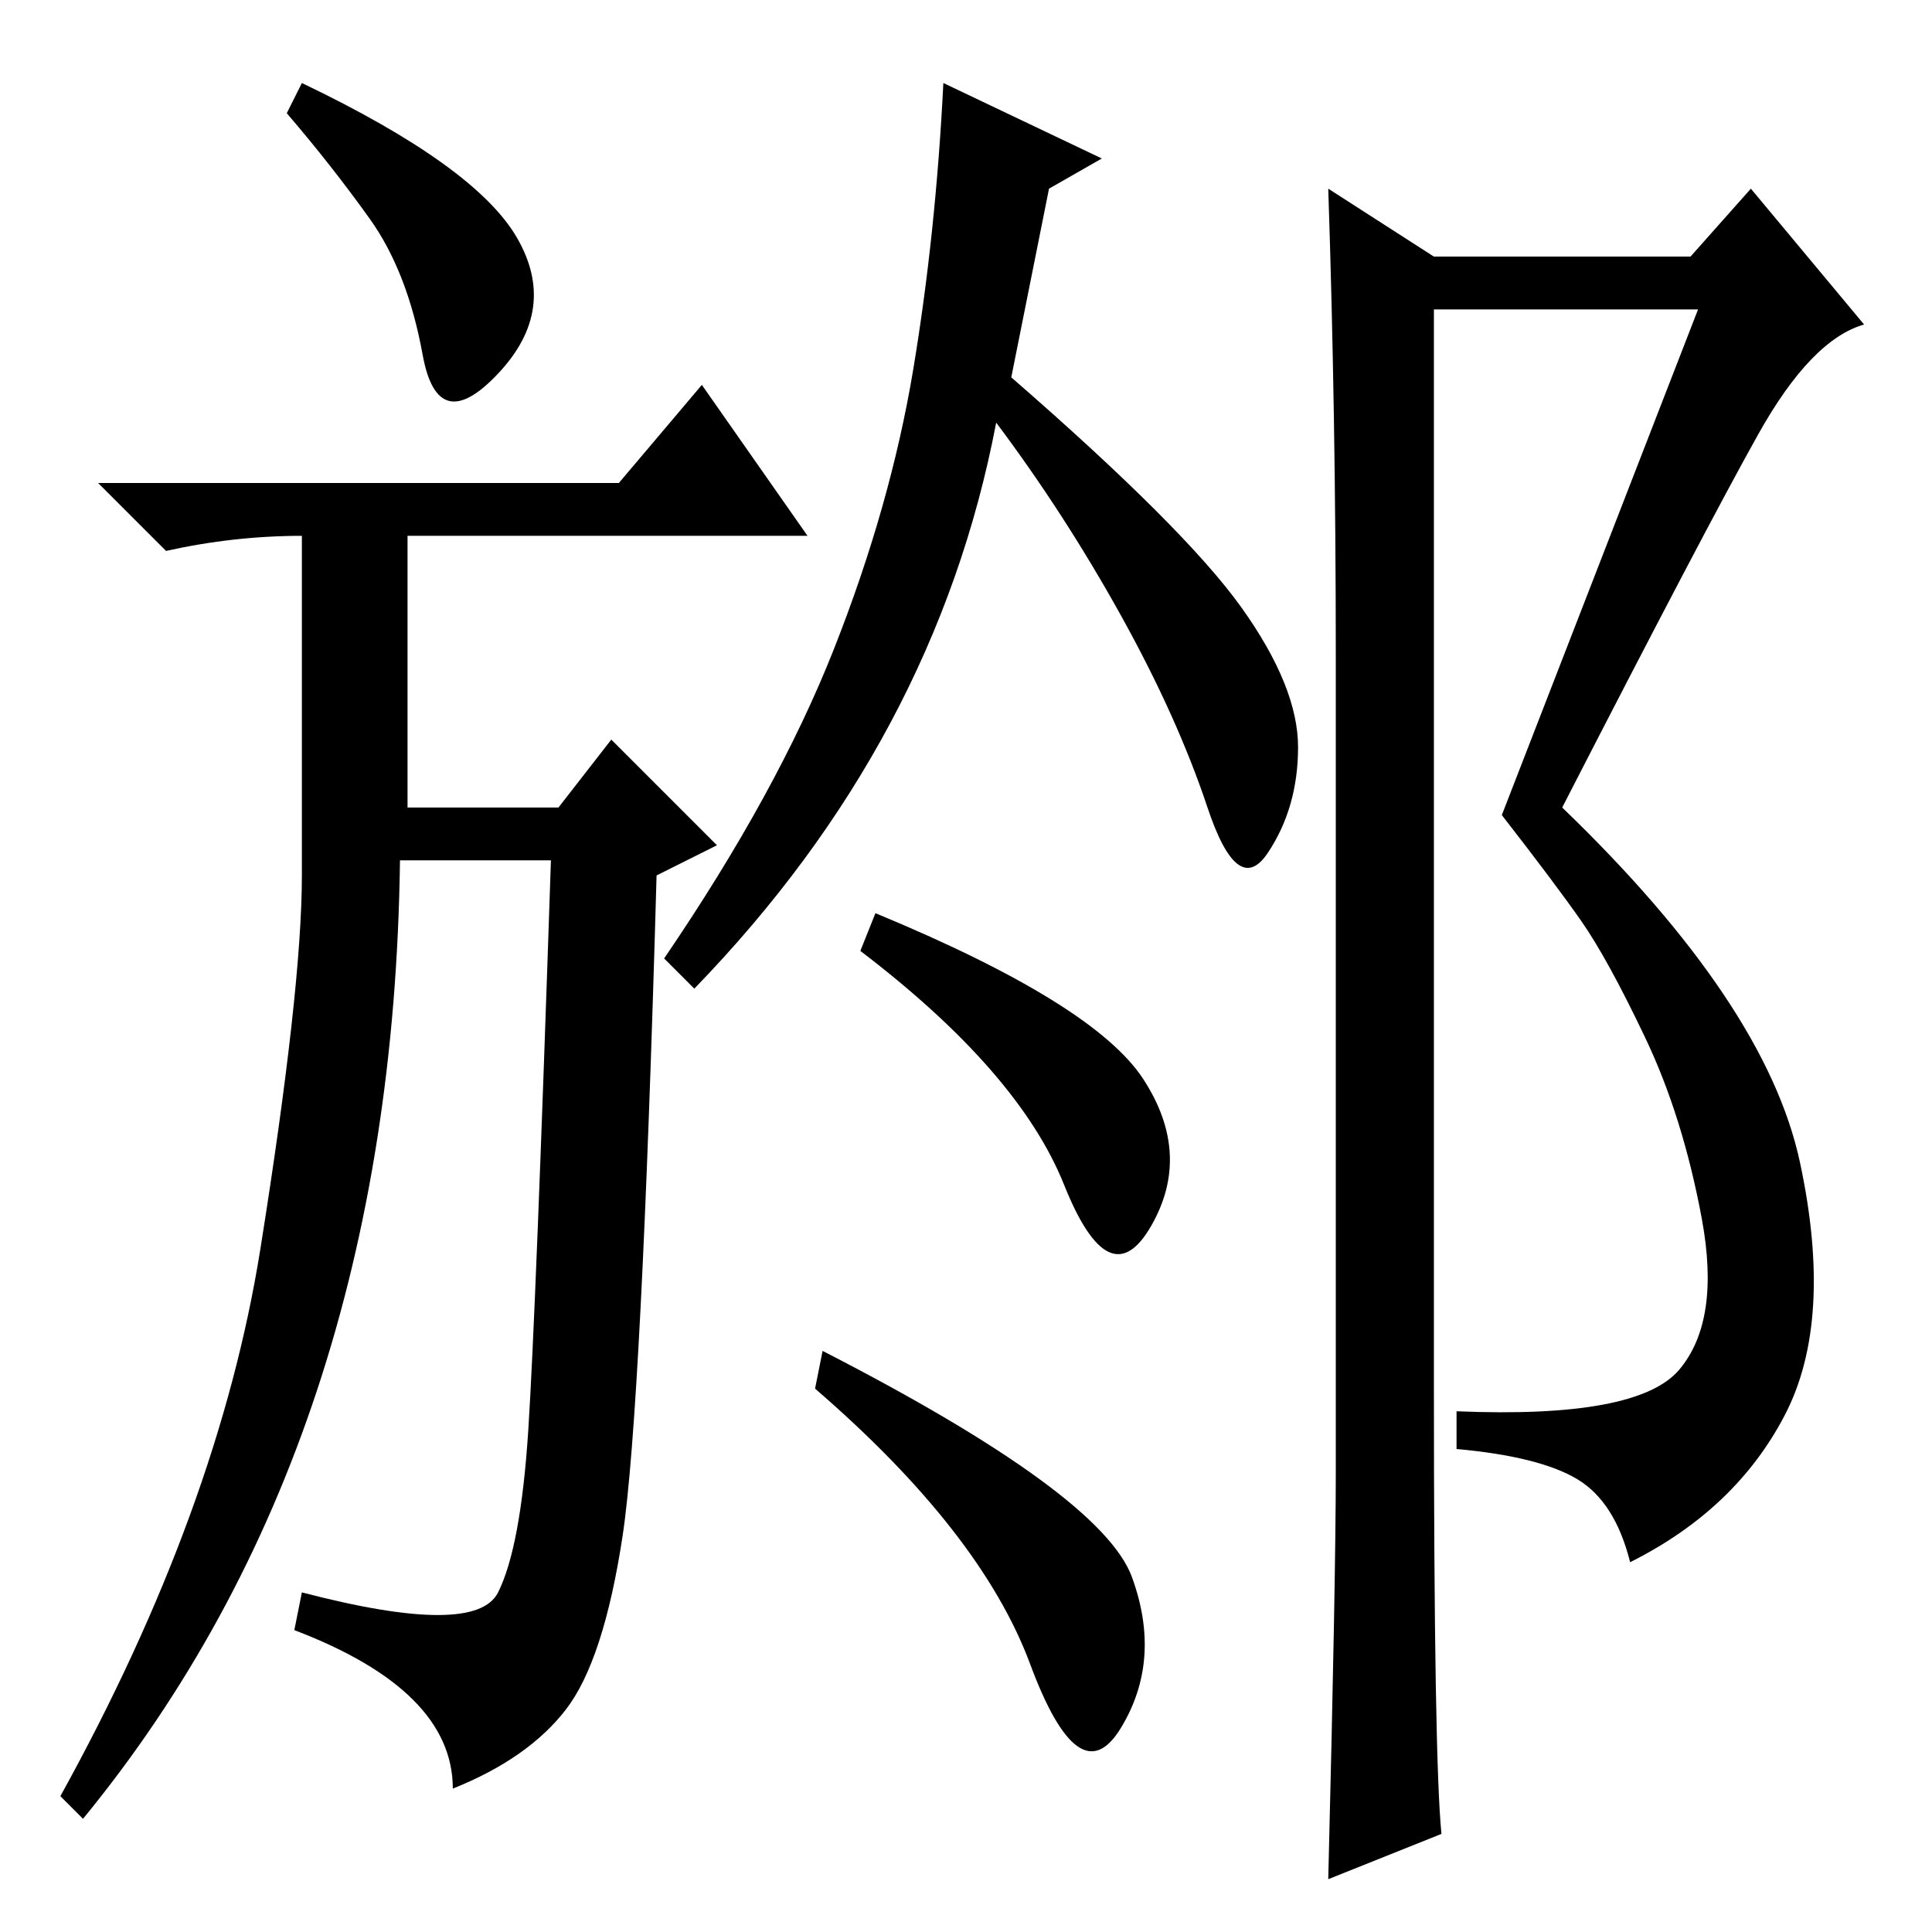 <?xml version="1.0" standalone="no"?>
<!DOCTYPE svg PUBLIC "-//W3C//DTD SVG 1.1//EN" "http://www.w3.org/Graphics/SVG/1.1/DTD/svg11.dtd" >
<svg xmlns="http://www.w3.org/2000/svg" xmlns:xlink="http://www.w3.org/1999/xlink" version="1.1" viewBox="0 -36 256 256">
  <g transform="matrix(1 0 0 -1 0 220)">
   <path fill="currentColor"
d="M39 40l1 5q23 -6 26 0t4 21.5t3 75.5h-20q-1 -77 -42 -127l-3 3q21 38 26.5 72.5t5.5 49.5v45q-9 0 -18 -2l-9 9h69l11 13l14 -20h-53v-36h20l7 9l14 -14l-8 -4q-2 -71 -4.5 -87.5t-7.5 -23t-15 -10.5q0 13 -21 21zM68.5 224.5q5.5 -9.5 -2.5 -18t-10 2.5t-7 18t-11 14
l2 4q23 -11 28.5 -20.5zM146 235l-7 -4l-5 -25q23 -20 30.5 -30.5t7.5 -18.5t-4 -14t-8 6t-11.5 25.5t-16.5 25.5q-8 -42 -40 -75l-4 4q15 22 22.5 41t10.5 37t4 38zM114 130l2 5q29 -12 35.5 -22t1 -19.5t-11.5 5.5t-27 31zM109 77q37 -19 41 -30t-1.5 -20t-12 8.5
t-28.5 36.5zM222.5 74.5q5.5 6.5 3 20t-7.5 24t-8.5 15.5t-10.5 14l26 67h-35v-143q0 -49 1 -59l-15 -6q1 40 1 54v108q0 32 -1 62l14 -9h34l8 9l15 -18q-7 -2 -14 -14.5t-26 -49.5q27 -26 31.5 -47t-2 -33.5t-20.5 -19.5q-2 8 -7 11t-16 4v5q24 -1 29.5 5.5z" />
  </g>

</svg>

